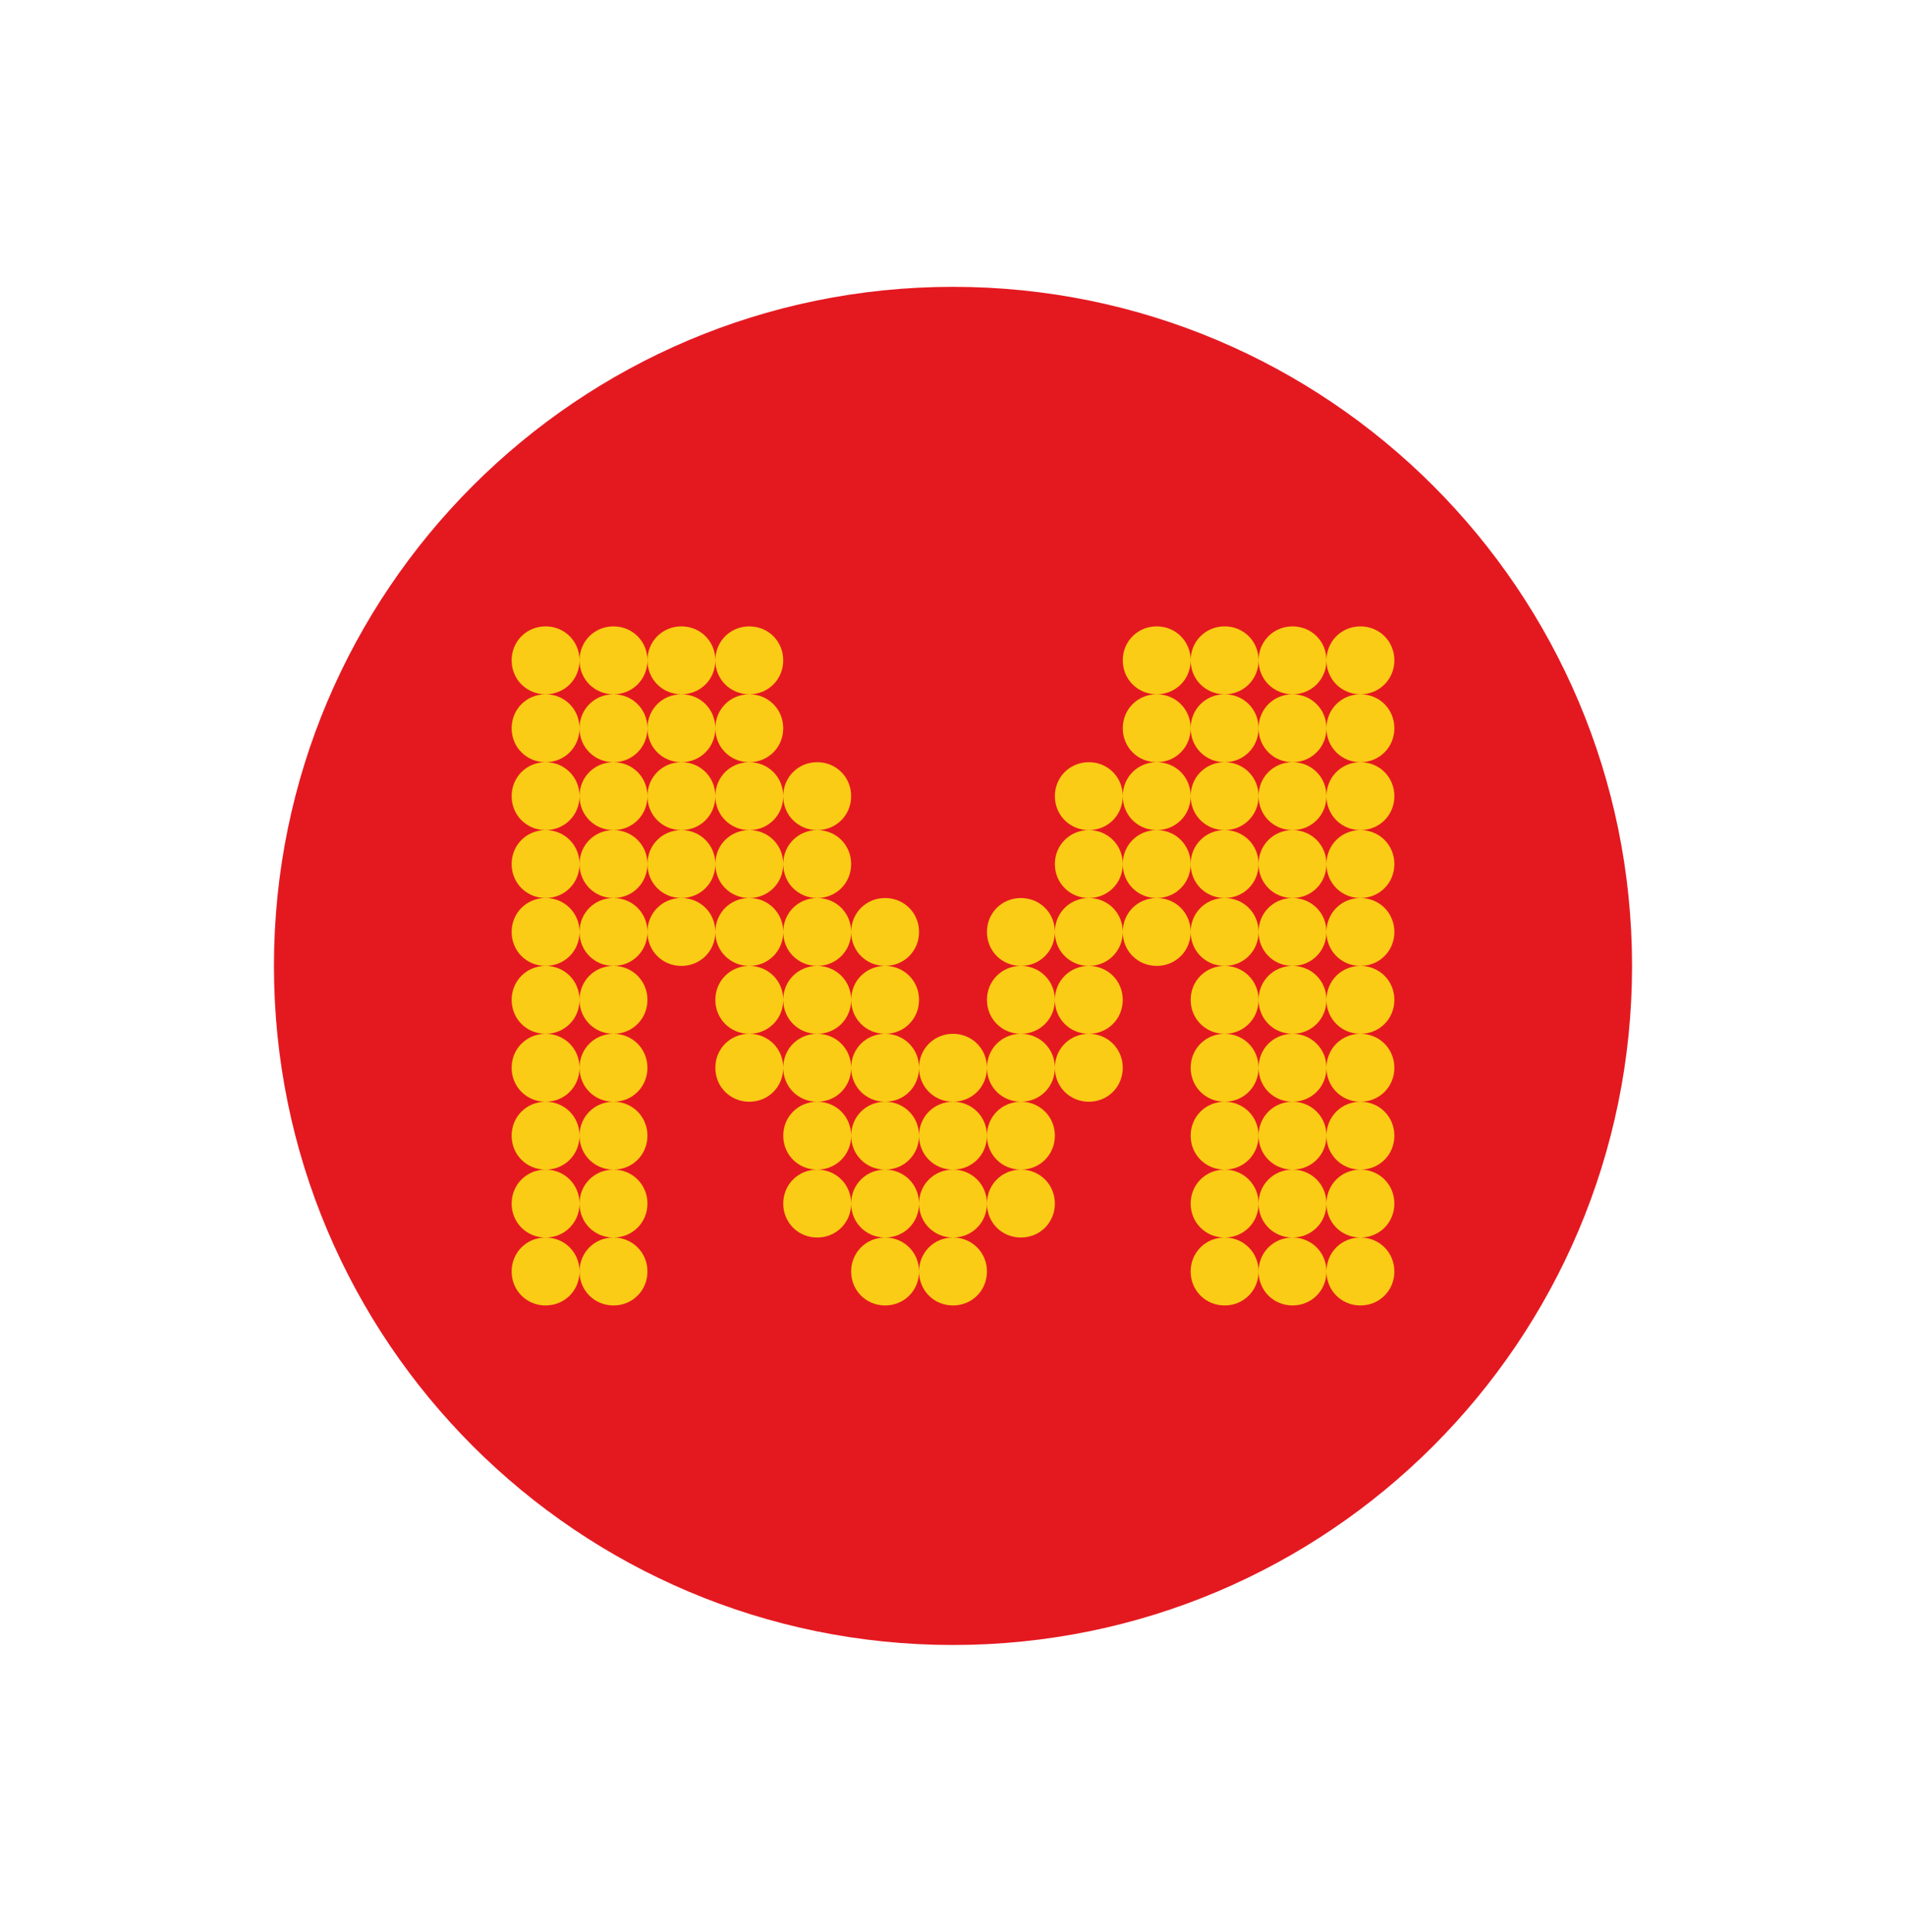 <svg width="74" height="75" viewBox="0 0 74 75" fill="none" xmlns="http://www.w3.org/2000/svg">
<g filter="url(#filter0_d_216_7852)">
<path d="M37 66.5C53.016 66.5 66 53.516 66 37.5C66 21.484 53.016 8.5 37 8.5C20.984 8.5 8 21.484 8 37.5C8 53.516 20.984 66.5 37 66.5Z" fill="white"/>
</g>
<path d="M37 63.864C51.56 63.864 63.364 52.06 63.364 37.5C63.364 22.94 51.56 11.136 37 11.136C22.44 11.136 10.636 22.94 10.636 37.5C10.636 52.06 22.44 63.864 37 63.864Z" fill="#E41920"/>
<path d="M19.864 25.636C19.864 24.898 20.444 24.318 21.182 24.318C21.92 24.318 22.5 24.898 22.5 25.636C22.5 26.375 21.92 26.954 21.182 26.954C20.444 26.954 19.864 26.375 19.864 25.636ZM19.864 28.273C19.864 27.535 20.444 26.954 21.182 26.954C21.92 26.954 22.5 27.535 22.5 28.273C22.5 29.011 21.92 29.591 21.182 29.591C20.444 29.591 19.864 29.011 19.864 28.273ZM19.864 30.909C19.864 30.171 20.444 29.591 21.182 29.591C21.92 29.591 22.5 30.171 22.5 30.909C22.5 31.647 21.92 32.227 21.182 32.227C20.444 32.227 19.864 31.647 19.864 30.909ZM19.864 33.545C19.864 32.807 20.444 32.227 21.182 32.227C21.92 32.227 22.5 32.807 22.5 33.545C22.5 34.284 21.92 34.864 21.182 34.864C20.444 34.864 19.864 34.284 19.864 33.545ZM19.864 36.182C19.864 35.444 20.444 34.864 21.182 34.864C21.92 34.864 22.5 35.444 22.5 36.182C22.5 36.92 21.92 37.5 21.182 37.5C20.444 37.5 19.864 36.92 19.864 36.182ZM19.864 38.818C19.864 38.08 20.444 37.5 21.182 37.5C21.92 37.5 22.5 38.08 22.5 38.818C22.5 39.556 21.92 40.136 21.182 40.136C20.444 40.136 19.864 39.556 19.864 38.818ZM19.864 41.455C19.864 40.716 20.444 40.136 21.182 40.136C21.92 40.136 22.5 40.716 22.5 41.455C22.5 42.193 21.92 42.773 21.182 42.773C20.444 42.773 19.864 42.193 19.864 41.455ZM19.864 44.091C19.864 43.353 20.444 42.773 21.182 42.773C21.92 42.773 22.5 43.353 22.5 44.091C22.5 44.829 21.92 45.409 21.182 45.409C20.444 45.409 19.864 44.829 19.864 44.091ZM19.864 46.727C19.864 45.989 20.444 45.409 21.182 45.409C21.92 45.409 22.5 45.989 22.5 46.727C22.5 47.465 21.92 48.045 21.182 48.045C20.444 48.045 19.864 47.465 19.864 46.727ZM19.864 49.364C19.864 48.625 20.444 48.045 21.182 48.045C21.92 48.045 22.5 48.625 22.5 49.364C22.5 50.102 21.92 50.682 21.182 50.682C20.444 50.682 19.864 50.102 19.864 49.364ZM22.5 25.636C22.5 24.898 23.08 24.318 23.818 24.318C24.556 24.318 25.137 24.898 25.137 25.636C25.137 26.375 24.556 26.954 23.818 26.954C23.08 26.954 22.5 26.375 22.5 25.636ZM22.5 28.273C22.5 27.535 23.08 26.954 23.818 26.954C24.556 26.954 25.137 27.535 25.137 28.273C25.137 29.011 24.556 29.591 23.818 29.591C23.08 29.591 22.5 29.011 22.5 28.273ZM22.5 30.909C22.5 30.171 23.08 29.591 23.818 29.591C24.556 29.591 25.137 30.171 25.137 30.909C25.137 31.647 24.556 32.227 23.818 32.227C23.08 32.227 22.5 31.647 22.5 30.909ZM22.5 33.545C22.5 32.807 23.08 32.227 23.818 32.227C24.556 32.227 25.137 32.807 25.137 33.545C25.137 34.284 24.556 34.864 23.818 34.864C23.08 34.864 22.5 34.284 22.5 33.545ZM22.5 36.182C22.5 35.444 23.08 34.864 23.818 34.864C24.556 34.864 25.137 35.444 25.137 36.182C25.137 36.92 24.556 37.5 23.818 37.5C23.08 37.5 22.5 36.92 22.5 36.182ZM22.5 38.818C22.5 38.08 23.08 37.5 23.818 37.5C24.556 37.5 25.137 38.08 25.137 38.818C25.137 39.556 24.556 40.136 23.818 40.136C23.08 40.136 22.5 39.556 22.5 38.818ZM22.5 41.455C22.5 40.716 23.08 40.136 23.818 40.136C24.556 40.136 25.137 40.716 25.137 41.455C25.137 42.193 24.556 42.773 23.818 42.773C23.08 42.773 22.5 42.193 22.5 41.455ZM22.5 44.091C22.5 43.353 23.08 42.773 23.818 42.773C24.556 42.773 25.137 43.353 25.137 44.091C25.137 44.829 24.556 45.409 23.818 45.409C23.08 45.409 22.5 44.829 22.5 44.091ZM22.5 46.727C22.5 45.989 23.08 45.409 23.818 45.409C24.556 45.409 25.137 45.989 25.137 46.727C25.137 47.465 24.556 48.045 23.818 48.045C23.08 48.045 22.5 47.465 22.5 46.727ZM22.5 49.364C22.5 48.625 23.08 48.045 23.818 48.045C24.556 48.045 25.137 48.625 25.137 49.364C25.137 50.102 24.556 50.682 23.818 50.682C23.08 50.682 22.5 50.102 22.5 49.364ZM25.137 25.636C25.137 24.898 25.716 24.318 26.455 24.318C27.193 24.318 27.773 24.898 27.773 25.636C27.773 26.375 27.193 26.954 26.455 26.954C25.716 26.954 25.137 26.375 25.137 25.636ZM25.137 28.273C25.137 27.535 25.716 26.954 26.455 26.954C27.193 26.954 27.773 27.535 27.773 28.273C27.773 29.011 27.193 29.591 26.455 29.591C25.716 29.591 25.137 29.011 25.137 28.273ZM25.137 30.909C25.137 30.171 25.716 29.591 26.455 29.591C27.193 29.591 27.773 30.171 27.773 30.909C27.773 31.647 27.193 32.227 26.455 32.227C25.716 32.227 25.137 31.647 25.137 30.909ZM25.137 33.545C25.137 32.807 25.716 32.227 26.455 32.227C27.193 32.227 27.773 32.807 27.773 33.545C27.773 34.284 27.193 34.864 26.455 34.864C25.716 34.864 25.137 34.284 25.137 33.545ZM25.137 36.182C25.137 35.444 25.716 34.864 26.455 34.864C27.193 34.864 27.773 35.444 27.773 36.182C27.773 36.92 27.193 37.5 26.455 37.5C25.716 37.5 25.137 36.92 25.137 36.182ZM27.773 25.636C27.773 24.898 28.353 24.318 29.091 24.318C29.829 24.318 30.409 24.898 30.409 25.636C30.409 26.375 29.829 26.954 29.091 26.954C28.353 26.954 27.773 26.375 27.773 25.636ZM27.773 28.273C27.773 27.535 28.353 26.954 29.091 26.954C29.829 26.954 30.409 27.535 30.409 28.273C30.409 29.011 29.829 29.591 29.091 29.591C28.353 29.591 27.773 29.011 27.773 28.273ZM27.773 30.909C27.773 30.171 28.353 29.591 29.091 29.591C29.829 29.591 30.409 30.171 30.409 30.909C30.409 31.647 29.829 32.227 29.091 32.227C28.353 32.227 27.773 31.647 27.773 30.909ZM27.773 33.545C27.773 32.807 28.353 32.227 29.091 32.227C29.829 32.227 30.409 32.807 30.409 33.545C30.409 34.284 29.829 34.864 29.091 34.864C28.353 34.864 27.773 34.284 27.773 33.545ZM27.773 36.182C27.773 35.444 28.353 34.864 29.091 34.864C29.829 34.864 30.409 35.444 30.409 36.182C30.409 36.92 29.829 37.5 29.091 37.5C28.353 37.5 27.773 36.92 27.773 36.182ZM27.773 38.818C27.773 38.08 28.353 37.5 29.091 37.5C29.829 37.5 30.409 38.08 30.409 38.818C30.409 39.556 29.829 40.136 29.091 40.136C28.353 40.136 27.773 39.556 27.773 38.818ZM27.773 41.455C27.773 40.716 28.353 40.136 29.091 40.136C29.829 40.136 30.409 40.716 30.409 41.455C30.409 42.193 29.829 42.773 29.091 42.773C28.353 42.773 27.773 42.193 27.773 41.455ZM30.409 30.909C30.409 30.171 30.989 29.591 31.727 29.591C32.466 29.591 33.046 30.171 33.046 30.909C33.046 31.647 32.466 32.227 31.727 32.227C30.989 32.227 30.409 31.647 30.409 30.909ZM30.409 33.545C30.409 32.807 30.989 32.227 31.727 32.227C32.466 32.227 33.046 32.807 33.046 33.545C33.046 34.284 32.466 34.864 31.727 34.864C30.989 34.864 30.409 34.284 30.409 33.545ZM30.409 36.182C30.409 35.444 30.989 34.864 31.727 34.864C32.466 34.864 33.046 35.444 33.046 36.182C33.046 36.92 32.466 37.5 31.727 37.5C30.989 37.5 30.409 36.92 30.409 36.182ZM30.409 38.818C30.409 38.08 30.989 37.5 31.727 37.5C32.466 37.5 33.046 38.08 33.046 38.818C33.046 39.556 32.466 40.136 31.727 40.136C30.989 40.136 30.409 39.556 30.409 38.818ZM30.409 41.455C30.409 40.716 30.989 40.136 31.727 40.136C32.466 40.136 33.046 40.716 33.046 41.455C33.046 42.193 32.466 42.773 31.727 42.773C30.989 42.773 30.409 42.193 30.409 41.455ZM30.409 44.091C30.409 43.353 30.989 42.773 31.727 42.773C32.466 42.773 33.046 43.353 33.046 44.091C33.046 44.829 32.466 45.409 31.727 45.409C30.989 45.409 30.409 44.829 30.409 44.091ZM30.409 46.727C30.409 45.989 30.989 45.409 31.727 45.409C32.466 45.409 33.046 45.989 33.046 46.727C33.046 47.465 32.466 48.045 31.727 48.045C30.989 48.045 30.409 47.465 30.409 46.727ZM33.046 36.182C33.046 35.444 33.626 34.864 34.364 34.864C35.102 34.864 35.682 35.444 35.682 36.182C35.682 36.92 35.102 37.5 34.364 37.5C33.626 37.5 33.046 36.92 33.046 36.182ZM33.046 38.818C33.046 38.08 33.626 37.5 34.364 37.5C35.102 37.5 35.682 38.08 35.682 38.818C35.682 39.556 35.102 40.136 34.364 40.136C33.626 40.136 33.046 39.556 33.046 38.818ZM33.046 41.455C33.046 40.716 33.626 40.136 34.364 40.136C35.102 40.136 35.682 40.716 35.682 41.455C35.682 42.193 35.102 42.773 34.364 42.773C33.626 42.773 33.046 42.193 33.046 41.455ZM33.046 44.091C33.046 43.353 33.626 42.773 34.364 42.773C35.102 42.773 35.682 43.353 35.682 44.091C35.682 44.829 35.102 45.409 34.364 45.409C33.626 45.409 33.046 44.829 33.046 44.091ZM33.046 46.727C33.046 45.989 33.626 45.409 34.364 45.409C35.102 45.409 35.682 45.989 35.682 46.727C35.682 47.465 35.102 48.045 34.364 48.045C33.626 48.045 33.046 47.465 33.046 46.727ZM33.046 49.364C33.046 48.625 33.626 48.045 34.364 48.045C35.102 48.045 35.682 48.625 35.682 49.364C35.682 50.102 35.102 50.682 34.364 50.682C33.626 50.682 33.046 50.102 33.046 49.364ZM35.682 41.455C35.682 40.716 36.262 40.136 37 40.136C37.738 40.136 38.318 40.716 38.318 41.455C38.318 42.193 37.738 42.773 37 42.773C36.262 42.773 35.682 42.193 35.682 41.455ZM35.682 44.091C35.682 43.353 36.262 42.773 37 42.773C37.738 42.773 38.318 43.353 38.318 44.091C38.318 44.829 37.738 45.409 37 45.409C36.262 45.409 35.682 44.829 35.682 44.091ZM35.682 46.727C35.682 45.989 36.262 45.409 37 45.409C37.738 45.409 38.318 45.989 38.318 46.727C38.318 47.465 37.738 48.045 37 48.045C36.262 48.045 35.682 47.465 35.682 46.727ZM35.682 49.364C35.682 48.625 36.262 48.045 37 48.045C37.738 48.045 38.318 48.625 38.318 49.364C38.318 50.102 37.738 50.682 37 50.682C36.262 50.682 35.682 50.102 35.682 49.364ZM38.318 36.182C38.318 35.444 38.898 34.864 39.636 34.864C40.375 34.864 40.955 35.444 40.955 36.182C40.955 36.92 40.375 37.5 39.636 37.5C38.898 37.5 38.318 36.92 38.318 36.182ZM38.318 38.818C38.318 38.08 38.898 37.5 39.636 37.5C40.375 37.5 40.955 38.08 40.955 38.818C40.955 39.556 40.375 40.136 39.636 40.136C38.898 40.136 38.318 39.556 38.318 38.818ZM38.318 41.455C38.318 40.716 38.898 40.136 39.636 40.136C40.375 40.136 40.955 40.716 40.955 41.455C40.955 42.193 40.375 42.773 39.636 42.773C38.898 42.773 38.318 42.193 38.318 41.455ZM38.318 44.091C38.318 43.353 38.898 42.773 39.636 42.773C40.375 42.773 40.955 43.353 40.955 44.091C40.955 44.829 40.375 45.409 39.636 45.409C38.898 45.409 38.318 44.829 38.318 44.091ZM38.318 46.727C38.318 45.989 38.898 45.409 39.636 45.409C40.375 45.409 40.955 45.989 40.955 46.727C40.955 47.465 40.375 48.045 39.636 48.045C38.898 48.045 38.318 47.465 38.318 46.727ZM40.955 30.909C40.955 30.171 41.535 29.591 42.273 29.591C43.011 29.591 43.591 30.171 43.591 30.909C43.591 31.647 43.011 32.227 42.273 32.227C41.535 32.227 40.955 31.647 40.955 30.909ZM40.955 33.545C40.955 32.807 41.535 32.227 42.273 32.227C43.011 32.227 43.591 32.807 43.591 33.545C43.591 34.284 43.011 34.864 42.273 34.864C41.535 34.864 40.955 34.284 40.955 33.545ZM40.955 36.182C40.955 35.444 41.535 34.864 42.273 34.864C43.011 34.864 43.591 35.444 43.591 36.182C43.591 36.92 43.011 37.5 42.273 37.5C41.535 37.5 40.955 36.92 40.955 36.182ZM40.955 38.818C40.955 38.08 41.535 37.5 42.273 37.5C43.011 37.5 43.591 38.08 43.591 38.818C43.591 39.556 43.011 40.136 42.273 40.136C41.535 40.136 40.955 39.556 40.955 38.818ZM40.955 41.455C40.955 40.716 41.535 40.136 42.273 40.136C43.011 40.136 43.591 40.716 43.591 41.455C43.591 42.193 43.011 42.773 42.273 42.773C41.535 42.773 40.955 42.193 40.955 41.455ZM43.591 25.636C43.591 24.898 44.171 24.318 44.909 24.318C45.647 24.318 46.227 24.898 46.227 25.636C46.227 26.375 45.647 26.954 44.909 26.954C44.171 26.954 43.591 26.375 43.591 25.636ZM43.591 28.273C43.591 27.535 44.171 26.954 44.909 26.954C45.647 26.954 46.227 27.535 46.227 28.273C46.227 29.011 45.647 29.591 44.909 29.591C44.171 29.591 43.591 29.011 43.591 28.273ZM43.591 30.909C43.591 30.171 44.171 29.591 44.909 29.591C45.647 29.591 46.227 30.171 46.227 30.909C46.227 31.647 45.647 32.227 44.909 32.227C44.171 32.227 43.591 31.647 43.591 30.909ZM43.591 33.545C43.591 32.807 44.171 32.227 44.909 32.227C45.647 32.227 46.227 32.807 46.227 33.545C46.227 34.284 45.647 34.864 44.909 34.864C44.171 34.864 43.591 34.284 43.591 33.545ZM43.591 36.182C43.591 35.444 44.171 34.864 44.909 34.864C45.647 34.864 46.227 35.444 46.227 36.182C46.227 36.92 45.647 37.5 44.909 37.5C44.171 37.5 43.591 36.92 43.591 36.182ZM46.227 25.636C46.227 24.898 46.807 24.318 47.546 24.318C48.284 24.318 48.864 24.898 48.864 25.636C48.864 26.375 48.284 26.954 47.546 26.954C46.807 26.954 46.227 26.375 46.227 25.636ZM46.227 28.273C46.227 27.535 46.807 26.954 47.546 26.954C48.284 26.954 48.864 27.535 48.864 28.273C48.864 29.011 48.284 29.591 47.546 29.591C46.807 29.591 46.227 29.011 46.227 28.273ZM46.227 30.909C46.227 30.171 46.807 29.591 47.546 29.591C48.284 29.591 48.864 30.171 48.864 30.909C48.864 31.647 48.284 32.227 47.546 32.227C46.807 32.227 46.227 31.647 46.227 30.909ZM46.227 33.545C46.227 32.807 46.807 32.227 47.546 32.227C48.284 32.227 48.864 32.807 48.864 33.545C48.864 34.284 48.284 34.864 47.546 34.864C46.807 34.864 46.227 34.284 46.227 33.545ZM46.227 36.182C46.227 35.444 46.807 34.864 47.546 34.864C48.284 34.864 48.864 35.444 48.864 36.182C48.864 36.92 48.284 37.5 47.546 37.5C46.807 37.5 46.227 36.92 46.227 36.182ZM46.227 38.818C46.227 38.08 46.807 37.5 47.546 37.5C48.284 37.5 48.864 38.08 48.864 38.818C48.864 39.556 48.284 40.136 47.546 40.136C46.807 40.136 46.227 39.556 46.227 38.818ZM46.227 41.455C46.227 40.716 46.807 40.136 47.546 40.136C48.284 40.136 48.864 40.716 48.864 41.455C48.864 42.193 48.284 42.773 47.546 42.773C46.807 42.773 46.227 42.193 46.227 41.455ZM46.227 44.091C46.227 43.353 46.807 42.773 47.546 42.773C48.284 42.773 48.864 43.353 48.864 44.091C48.864 44.829 48.284 45.409 47.546 45.409C46.807 45.409 46.227 44.829 46.227 44.091ZM46.227 46.727C46.227 45.989 46.807 45.409 47.546 45.409C48.284 45.409 48.864 45.989 48.864 46.727C48.864 47.465 48.284 48.045 47.546 48.045C46.807 48.045 46.227 47.465 46.227 46.727ZM46.227 49.364C46.227 48.625 46.807 48.045 47.546 48.045C48.284 48.045 48.864 48.625 48.864 49.364C48.864 50.102 48.284 50.682 47.546 50.682C46.807 50.682 46.227 50.102 46.227 49.364ZM48.864 25.636C48.864 24.898 49.444 24.318 50.182 24.318C50.92 24.318 51.5 24.898 51.5 25.636C51.5 26.375 50.92 26.954 50.182 26.954C49.444 26.954 48.864 26.375 48.864 25.636ZM48.864 28.273C48.864 27.535 49.444 26.954 50.182 26.954C50.92 26.954 51.5 27.535 51.5 28.273C51.5 29.011 50.92 29.591 50.182 29.591C49.444 29.591 48.864 29.011 48.864 28.273ZM48.864 30.909C48.864 30.171 49.444 29.591 50.182 29.591C50.92 29.591 51.5 30.171 51.5 30.909C51.5 31.647 50.92 32.227 50.182 32.227C49.444 32.227 48.864 31.647 48.864 30.909ZM48.864 33.545C48.864 32.807 49.444 32.227 50.182 32.227C50.92 32.227 51.5 32.807 51.5 33.545C51.5 34.284 50.92 34.864 50.182 34.864C49.444 34.864 48.864 34.284 48.864 33.545ZM48.864 36.182C48.864 35.444 49.444 34.864 50.182 34.864C50.92 34.864 51.5 35.444 51.5 36.182C51.5 36.92 50.92 37.5 50.182 37.5C49.444 37.5 48.864 36.92 48.864 36.182ZM48.864 38.818C48.864 38.08 49.444 37.5 50.182 37.5C50.92 37.5 51.5 38.08 51.5 38.818C51.5 39.556 50.92 40.136 50.182 40.136C49.444 40.136 48.864 39.556 48.864 38.818ZM48.864 41.455C48.864 40.716 49.444 40.136 50.182 40.136C50.92 40.136 51.5 40.716 51.5 41.455C51.5 42.193 50.92 42.773 50.182 42.773C49.444 42.773 48.864 42.193 48.864 41.455ZM48.864 44.091C48.864 43.353 49.444 42.773 50.182 42.773C50.92 42.773 51.5 43.353 51.5 44.091C51.5 44.829 50.92 45.409 50.182 45.409C49.444 45.409 48.864 44.829 48.864 44.091ZM48.864 46.727C48.864 45.989 49.444 45.409 50.182 45.409C50.92 45.409 51.5 45.989 51.5 46.727C51.5 47.465 50.92 48.045 50.182 48.045C49.444 48.045 48.864 47.465 48.864 46.727ZM48.864 49.364C48.864 48.625 49.444 48.045 50.182 48.045C50.92 48.045 51.5 48.625 51.5 49.364C51.5 50.102 50.92 50.682 50.182 50.682C49.444 50.682 48.864 50.102 48.864 49.364ZM51.5 25.636C51.5 24.898 52.08 24.318 52.818 24.318C53.556 24.318 54.136 24.898 54.136 25.636C54.136 26.375 53.556 26.954 52.818 26.954C52.08 26.954 51.5 26.375 51.5 25.636ZM51.5 28.273C51.5 27.535 52.08 26.954 52.818 26.954C53.556 26.954 54.136 27.535 54.136 28.273C54.136 29.011 53.556 29.591 52.818 29.591C52.08 29.591 51.5 29.011 51.5 28.273ZM51.5 30.909C51.5 30.171 52.08 29.591 52.818 29.591C53.556 29.591 54.136 30.171 54.136 30.909C54.136 31.647 53.556 32.227 52.818 32.227C52.08 32.227 51.5 31.647 51.5 30.909ZM51.5 33.545C51.5 32.807 52.08 32.227 52.818 32.227C53.556 32.227 54.136 32.807 54.136 33.545C54.136 34.284 53.556 34.864 52.818 34.864C52.08 34.864 51.5 34.284 51.5 33.545ZM51.5 36.182C51.5 35.444 52.08 34.864 52.818 34.864C53.556 34.864 54.136 35.444 54.136 36.182C54.136 36.92 53.556 37.5 52.818 37.5C52.08 37.5 51.5 36.92 51.5 36.182ZM51.5 38.818C51.5 38.08 52.08 37.5 52.818 37.5C53.556 37.5 54.136 38.08 54.136 38.818C54.136 39.556 53.556 40.136 52.818 40.136C52.08 40.136 51.5 39.556 51.5 38.818ZM51.5 41.455C51.5 40.716 52.08 40.136 52.818 40.136C53.556 40.136 54.136 40.716 54.136 41.455C54.136 42.193 53.556 42.773 52.818 42.773C52.08 42.773 51.5 42.193 51.5 41.455ZM51.5 44.091C51.5 43.353 52.08 42.773 52.818 42.773C53.556 42.773 54.136 43.353 54.136 44.091C54.136 44.829 53.556 45.409 52.818 45.409C52.08 45.409 51.5 44.829 51.5 44.091ZM51.5 46.727C51.5 45.989 52.08 45.409 52.818 45.409C53.556 45.409 54.136 45.989 54.136 46.727C54.136 47.465 53.556 48.045 52.818 48.045C52.08 48.045 51.5 47.465 51.5 46.727ZM51.5 49.364C51.5 48.625 52.08 48.045 52.818 48.045C53.556 48.045 54.136 48.625 54.136 49.364C54.136 50.102 53.556 50.682 52.818 50.682C52.08 50.682 51.5 50.102 51.5 49.364Z" fill="#FACC15"/>
<defs>
<filter id="filter0_d_216_7852" x="0" y="0.5" width="74" height="74" filterUnits="userSpaceOnUse" color-interpolation-filters="sRGB">
<feFlood flood-opacity="0" result="BackgroundImageFix"/>
<feColorMatrix in="SourceAlpha" type="matrix" values="0 0 0 0 0 0 0 0 0 0 0 0 0 0 0 0 0 0 127 0" result="hardAlpha"/>
<feOffset/>
<feGaussianBlur stdDeviation="4"/>
<feComposite in2="hardAlpha" operator="out"/>
<feColorMatrix type="matrix" values="0 0 0 0 0 0 0 0 0 0 0 0 0 0 0 0 0 0 0.25 0"/>
<feBlend mode="normal" in2="BackgroundImageFix" result="effect1_dropShadow_216_7852"/>
<feBlend mode="normal" in="SourceGraphic" in2="effect1_dropShadow_216_7852" result="shape"/>
</filter>
</defs>
</svg>
